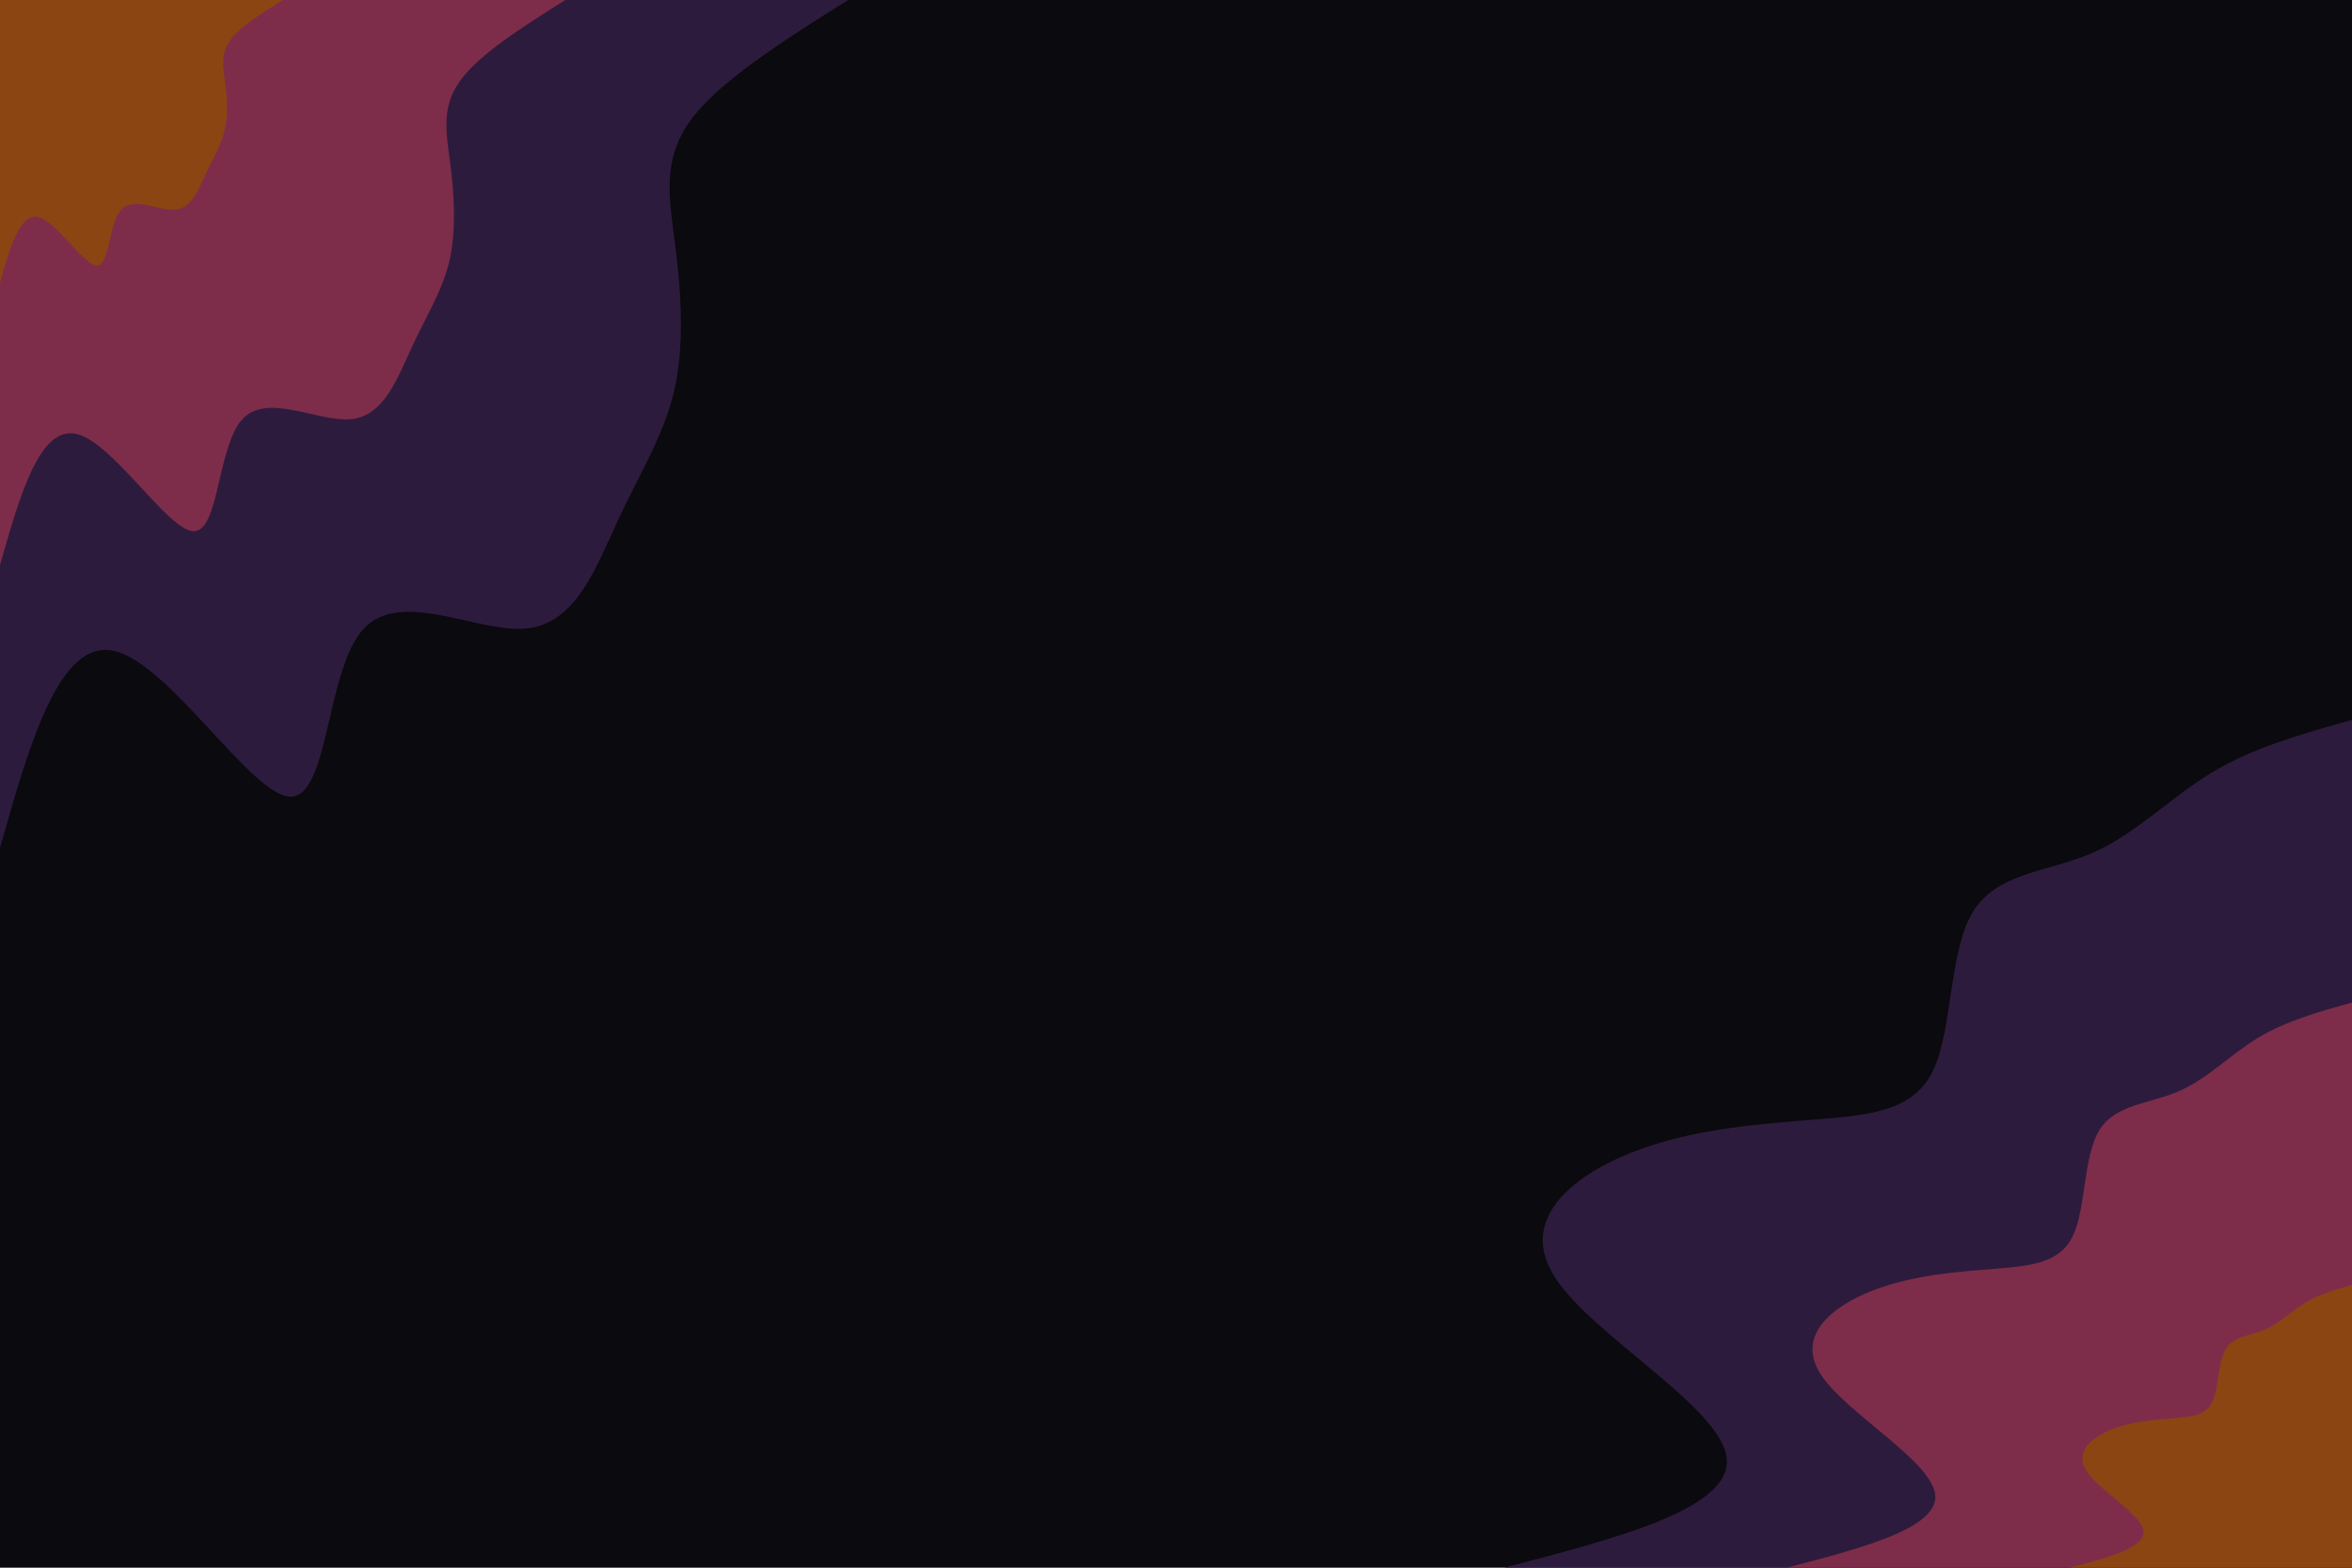 <svg id="visual" viewBox="0 0 900 600" width="900" height="600" xmlns="http://www.w3.org/2000/svg" xmlns:xlink="http://www.w3.org/1999/xlink" version="1.1"><rect x="0" y="0" width="900" height="600" fill="#0a0a0f"></rect><defs><linearGradient id="grad1_0" x1="33.3%" y1="100%" x2="100%" y2="0%"><stop offset="20%" stop-color="#8b4513" stop-opacity="1"></stop><stop offset="80%" stop-color="#8b4513" stop-opacity="1"></stop></linearGradient></defs><defs><linearGradient id="grad1_1" x1="33.3%" y1="100%" x2="100%" y2="0%"><stop offset="20%" stop-color="#8b4513" stop-opacity="1"></stop><stop offset="80%" stop-color="#5a1a3a" stop-opacity="1"></stop></linearGradient></defs><defs><linearGradient id="grad1_2" x1="33.3%" y1="100%" x2="100%" y2="0%"><stop offset="20%" stop-color="#0a0a0f" stop-opacity="1"></stop><stop offset="80%" stop-color="#5a1a3a" stop-opacity="1"></stop></linearGradient></defs><defs><linearGradient id="grad2_0" x1="0%" y1="100%" x2="66.7%" y2="0%"><stop offset="20%" stop-color="#8b4513" stop-opacity="1"></stop><stop offset="80%" stop-color="#8b4513" stop-opacity="1"></stop></linearGradient></defs><defs><linearGradient id="grad2_1" x1="0%" y1="100%" x2="66.7%" y2="0%"><stop offset="20%" stop-color="#5a1a3a" stop-opacity="1"></stop><stop offset="80%" stop-color="#8b4513" stop-opacity="1"></stop></linearGradient></defs><defs><linearGradient id="grad2_2" x1="0%" y1="100%" x2="66.7%" y2="0%"><stop offset="20%" stop-color="#5a1a3a" stop-opacity="1"></stop><stop offset="80%" stop-color="#0a0a0f" stop-opacity="1"></stop></linearGradient></defs><g transform="translate(900, 600)"><path d="M-324.5 0C-280.6 -11.4 -236.8 -22.8 -239.3 -42.2C-241.8 -61.6 -290.7 -88.9 -304.9 -111C-319.2 -133 -298.8 -149.8 -275.4 -159C-252 -168.2 -225.7 -169.9 -204.5 -171.6C-183.4 -173.3 -167.4 -175 -160.1 -190.7C-152.8 -206.5 -154.2 -236.2 -145 -251.1C-135.8 -266.1 -116.1 -266.3 -99.5 -273.5C-83 -280.6 -69.7 -294.6 -53.7 -304.3C-37.6 -314 -18.8 -319.2 0 -324.5L0 0Z" fill="#2d1b3d"></path><path d="M-216.3 0C-187.1 -7.6 -157.9 -15.2 -159.5 -28.1C-161.2 -41.1 -193.8 -59.3 -203.3 -74C-212.8 -88.7 -199.2 -99.9 -183.6 -106C-168 -112.1 -150.5 -113.3 -136.4 -114.4C-122.2 -115.6 -111.6 -116.7 -106.7 -127.2C-101.8 -137.6 -102.8 -157.5 -96.7 -167.4C-90.6 -177.4 -77.4 -177.5 -66.4 -182.3C-55.3 -187.1 -46.5 -196.4 -35.8 -202.9C-25.1 -209.3 -12.5 -212.8 0 -216.3L0 0Z" fill="#7d2d4a"></path><path d="M-108.2 0C-93.5 -3.8 -78.9 -7.6 -79.8 -14.1C-80.6 -20.5 -96.9 -29.6 -101.6 -37C-106.4 -44.3 -99.6 -49.9 -91.8 -53C-84 -56.1 -75.2 -56.6 -68.2 -57.2C-61.1 -57.8 -55.8 -58.3 -53.4 -63.6C-50.9 -68.8 -51.4 -78.7 -48.3 -83.7C-45.3 -88.7 -38.7 -88.8 -33.2 -91.2C-27.7 -93.5 -23.2 -98.2 -17.9 -101.4C-12.5 -104.7 -6.3 -106.4 0 -108.2L0 0Z" fill="#8b4513"></path></g><g transform="translate(0, 0)"><path d="M324.5 0C299.6 15.7 274.8 31.3 263.9 46.5C253.1 61.8 256.2 76.6 258.4 94.1C260.6 111.6 262 131.7 258.1 149C254.2 166.3 245.1 180.6 236.7 198.6C228.3 216.7 220.6 238.4 201.8 240.5C183.1 242.6 153.3 225 139 240.8C124.7 256.5 125.9 305.5 111 304.9C96.1 304.4 65.1 254.2 43.9 249.2C22.8 244.1 11.4 284.3 0 324.5L0 0Z" fill="#2d1b3d"></path><path d="M216.3 0C199.8 10.4 183.2 20.9 176 31C168.7 41.2 170.8 51 172.3 62.7C173.8 74.4 174.6 87.8 172.1 99.3C169.5 110.8 163.4 120.4 157.8 132.4C152.2 144.4 147.1 159 134.6 160.4C122.1 161.8 102.2 150 92.7 160.5C83.1 171 83.9 203.7 74 203.3C64.1 202.9 43.4 169.4 29.3 166.1C15.2 162.8 7.6 189.5 0 216.3L0 0Z" fill="#7d2d4a"></path><path d="M108.2 0C99.9 5.2 91.6 10.4 88 15.5C84.4 20.6 85.4 25.5 86.1 31.4C86.9 37.2 87.3 43.9 86 49.7C84.7 55.4 81.7 60.2 78.9 66.2C76.1 72.2 73.5 79.5 67.3 80.2C61 80.9 51.1 75 46.3 80.3C41.6 85.5 42 101.8 37 101.6C32 101.5 21.7 84.7 14.6 83.1C7.6 81.4 3.8 94.8 0 108.2L0 0Z" fill="#8b4513"></path></g></svg>